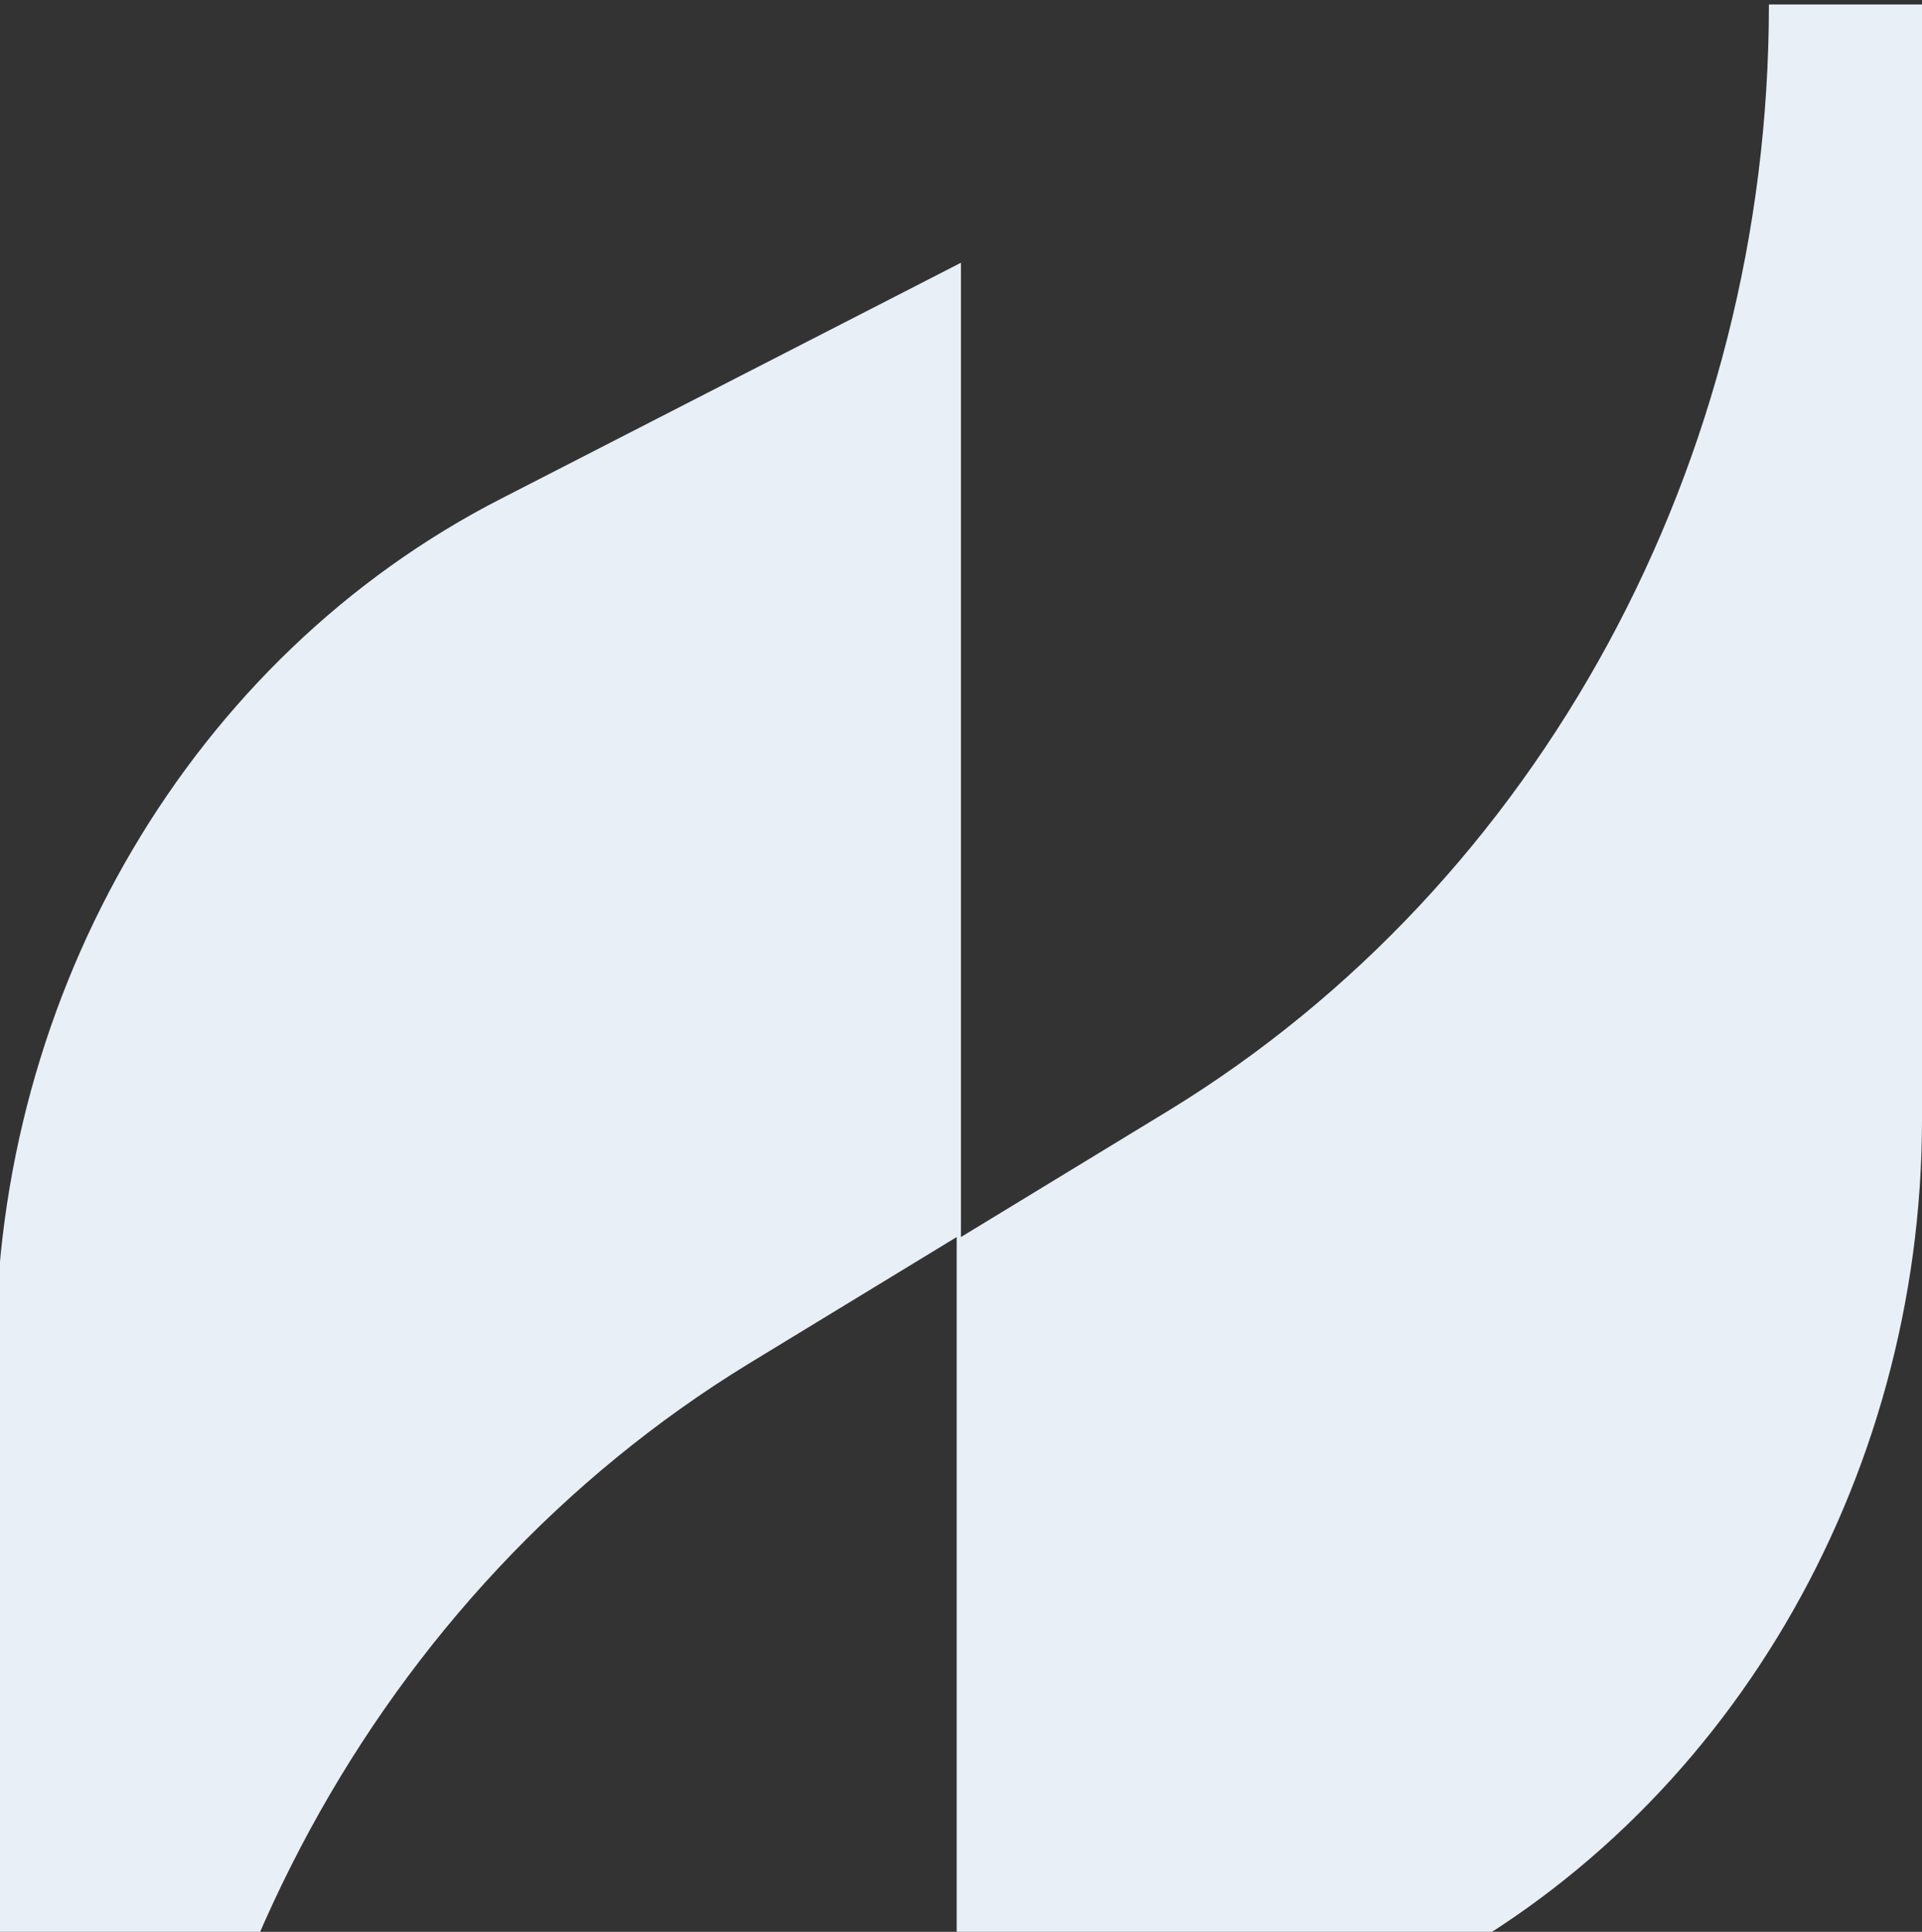 <svg width="390" height="392" viewBox="0 0 390 392" fill="none" xmlns="http://www.w3.org/2000/svg">
    <rect x="0" y="0" width="390" height="392" fill="#333333" stroke="none"/>
    <path d="M194.988 53.314V251.012L237.27 225.265C312.34 179.289 358.936 93.773 358.936 0.902H390V227.104C390 300.666 350.307 368.71 287.317 400.893L194.125 448.709V251.012L151.844 276.758C76.773 322.734 30.177 408.25 30.177 501.121H-0.886V274.919C-0.886 201.357 38.806 133.313 101.797 101.129L194.988 53.314Z" fill="#E8EFF7"/>
</svg>
